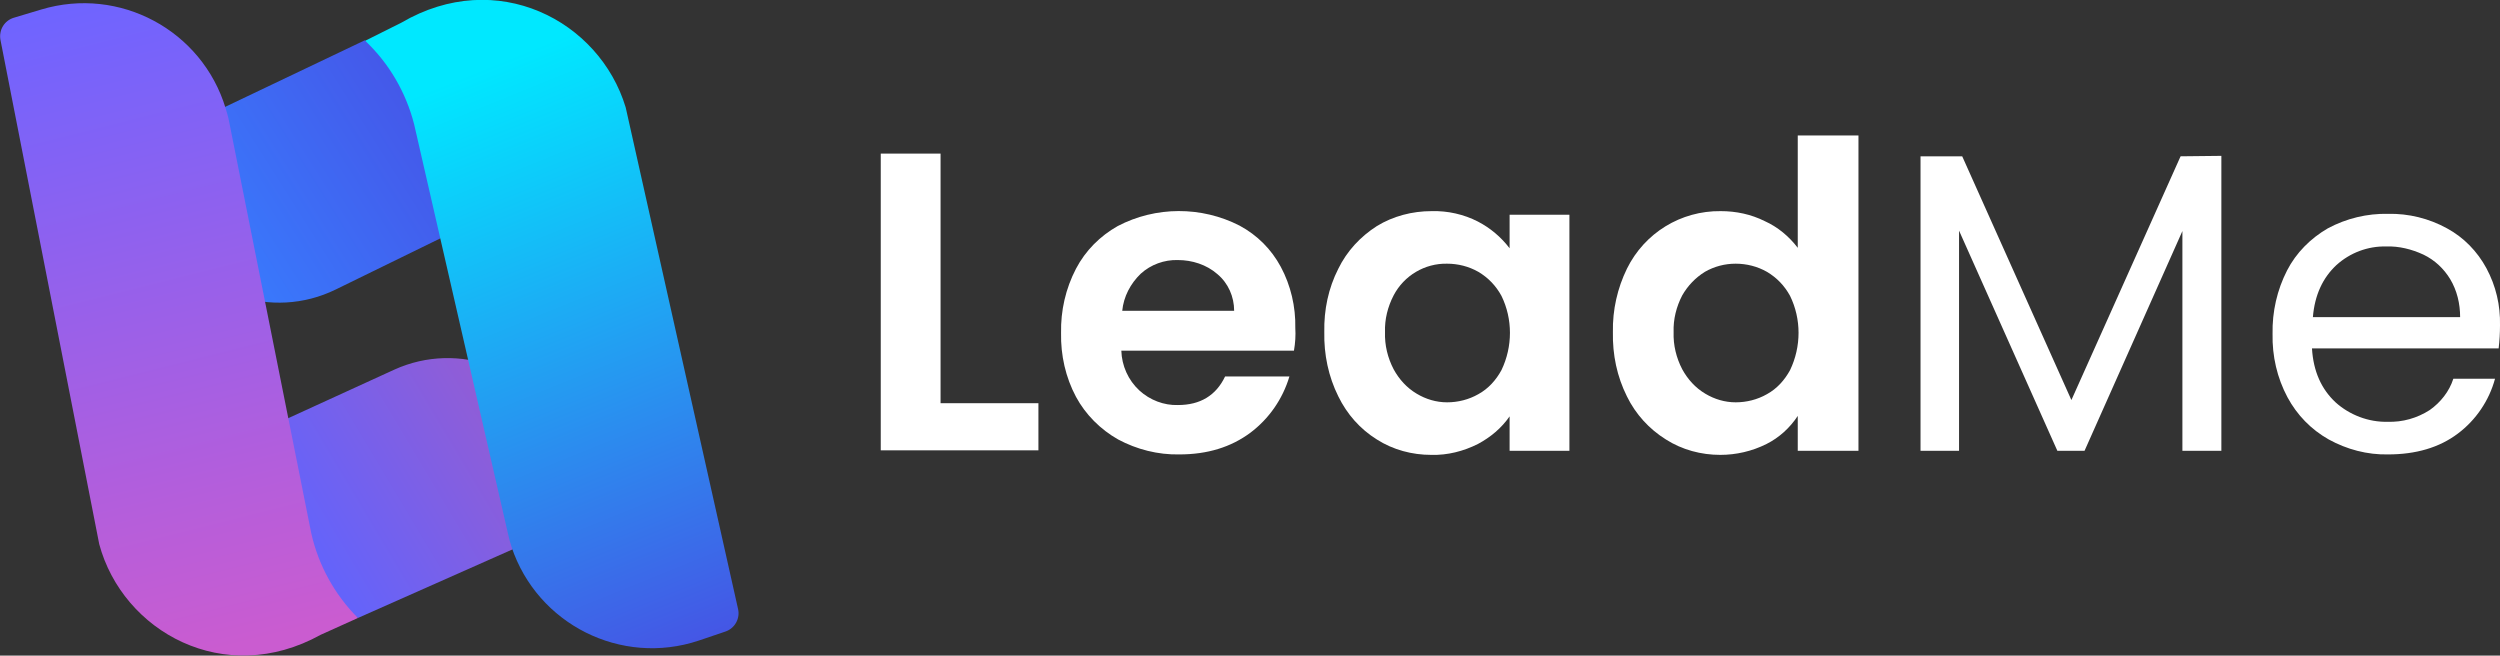 <?xml version="1.0" encoding="utf-8"?>
<!-- Generator: Adobe Illustrator 24.0.2, SVG Export Plug-In . SVG Version: 6.00 Build 0)  -->
<svg version="1.1" id="Layer_1" xmlns="http://www.w3.org/2000/svg" xmlns:xlink="http://www.w3.org/1999/xlink" x="0px" y="0px"
	 viewBox="0 0 551.8 144.7" style="enable-background:new 0 0 551.8 144.7;" xml:space="preserve">
<rect x="0" y="0" width="551.8" height="144.7" fill="#333333" stroke="none"/>
<style type="text/css">
	.st0{fill:#FFFFFF;}
	.st1{fill:url(#SVGID_1_);}
	.st2{fill:url(#SVGID_2_);}
	.st3{fill:url(#SVGID_3_);}
	.st4{fill:url(#SVGID_4_);}
</style>
<g>
	<path class="st0" d="M207.6,89h21.6v10.4h-34.8V33.9h13.2L207.6,89z"/>
	<path class="st0" d="M285.6,77.4h-38.1c0.1,3.3,1.5,6.5,4,8.8c2.3,2.1,5.4,3.3,8.5,3.2c4.9,0,8.4-2.1,10.4-6.3h14.2
		c-1.5,5-4.5,9.3-8.6,12.4c-4.3,3.2-9.5,4.8-15.7,4.8c-4.7,0.1-9.4-1.1-13.5-3.3c-3.9-2.2-7.2-5.5-9.3-9.4
		c-2.3-4.3-3.4-9.2-3.3-14.1c-0.1-4.9,1-9.8,3.3-14.2c2.1-4,5.3-7.2,9.2-9.4c8.4-4.4,18.5-4.4,26.9-0.1c3.9,2.1,7,5.2,9.1,9.1
		c2.2,4.1,3.3,8.8,3.2,13.5C286,74,285.9,75.7,285.6,77.4L285.6,77.4z M272.4,68.6c0-3.1-1.3-6.1-3.7-8.1c-2.4-2.1-5.6-3.1-8.7-3.1
		c-3-0.1-6,1-8.2,3c-2.3,2.2-3.8,5.1-4.1,8.2H272.4z"/>
	<path class="st0" d="M295.4,59.3c1.9-3.9,4.9-7.1,8.5-9.4c3.6-2.2,7.8-3.3,12.1-3.3c3.5-0.1,7.1,0.7,10.2,2.3
		c2.7,1.4,5.1,3.4,7,5.9v-7.4h13.2v52.1h-13.2v-7.6c-1.8,2.6-4.2,4.6-7,6.1c-3.2,1.6-6.7,2.5-10.3,2.4c-4.2,0-8.4-1.1-12-3.4
		c-3.7-2.3-6.6-5.6-8.5-9.5c-2.2-4.4-3.2-9.3-3.1-14.2C292.2,68.4,293.2,63.6,295.4,59.3L295.4,59.3z M331.4,65.3
		c-1.2-2.2-2.9-4-5.1-5.3c-2.1-1.2-4.5-1.8-6.9-1.8c-4.9-0.1-9.5,2.6-11.8,7c-1.3,2.5-2,5.3-1.9,8.1c-0.1,2.9,0.6,5.7,1.9,8.2
		c1.2,2.2,2.9,4.1,5.1,5.4c2,1.2,4.3,1.9,6.7,1.9s4.8-0.6,6.9-1.8c2.2-1.2,3.9-3.1,5.1-5.3C333.9,76.5,333.9,70.4,331.4,65.3
		L331.4,65.3z"/>
	<path class="st0" d="M359.1,59.3c3.9-7.9,11.9-12.8,20.7-12.7c3.4,0,6.7,0.7,9.7,2.2c2.9,1.3,5.4,3.4,7.3,5.9V29.9h13.4v69.6h-13.4
		v-7.7c-1.7,2.6-4.1,4.8-6.9,6.2c-3.2,1.6-6.7,2.4-10.2,2.4c-4.2,0-8.4-1.1-12-3.4c-3.7-2.3-6.7-5.6-8.6-9.5
		c-2.2-4.4-3.2-9.2-3.1-14.2C355.9,68.4,357,63.6,359.1,59.3z M395.1,65.3c-1.2-2.2-2.9-4-5.1-5.3c-2.1-1.2-4.5-1.8-6.9-1.8
		s-4.7,0.6-6.8,1.8c-2.1,1.3-3.8,3.1-5,5.2c-1.3,2.5-2,5.3-1.9,8.1c-0.1,2.9,0.6,5.7,1.9,8.2c1.2,2.2,2.9,4.1,5.1,5.4
		c2,1.2,4.3,1.9,6.7,1.9s4.8-0.6,6.9-1.8c2.2-1.2,3.9-3.1,5.1-5.3C397.6,76.5,397.6,70.4,395.1,65.3L395.1,65.3z"/>
	<path class="st0" d="M490.3,34.4v65.1h-8.6V51l-21.6,48.5h-6l-21.7-48.6v48.6h-8.5v-65h9.2l24.1,53.8l24.1-53.8L490.3,34.4z"/>
	<path class="st0" d="M551.5,76.9h-41.2c0.3,5.1,2.1,9,5.2,11.9c3.1,2.8,7.3,4.4,11.5,4.3c3.3,0.1,6.5-0.8,9.3-2.6
		c2.4-1.7,4.3-4.1,5.2-6.9h9.2c-1.3,4.8-4.2,9.1-8.2,12.1c-4.1,3.1-9.3,4.6-15.4,4.6c-4.6,0.1-9.1-1.1-13.1-3.3
		c-3.9-2.2-7-5.4-9.1-9.3c-2.3-4.3-3.4-9.1-3.3-14c-0.1-4.9,1-9.7,3.2-14c2-3.9,5.2-7.1,9-9.3c4.1-2.2,8.7-3.3,13.3-3.2
		c4.5-0.1,9,1,13,3.2c3.7,2,6.7,5.1,8.7,8.8c2.1,3.9,3.1,8.2,3,12.6C551.8,73.5,551.7,75.2,551.5,76.9L551.5,76.9z M540.8,61.6
		c-1.4-2.3-3.4-4.2-5.9-5.4c-2.6-1.2-5.4-1.9-8.2-1.8c-4.1-0.1-8,1.4-11,4.1c-3,2.8-4.8,6.6-5.2,11.5H543
		C543,67,542.3,64.1,540.8,61.6L540.8,61.6z"/>
</g>
<linearGradient id="SVGID_1_" gradientUnits="userSpaceOnUse" x1="-2076.102" y1="-3502.298" x2="-2025.942" y2="-3568.738" gradientTransform="matrix(-0.936 -0.352 0.352 -0.936 -598.958 -3996.153)">
	<stop  offset="9.000000e-02" style="stop-color:#484FE4"/>
	<stop  offset="1" style="stop-color:#377EFF"/>
</linearGradient>
<path class="st1" d="M33.1,31.5L80.5,8.9l19.9,12.5l5.2,27.1L74.1,63.9C60,70.8,43,65,36.1,50.9c-0.4-0.7-0.7-1.5-1-2.3
	c-1.7-4.4-3.2-8.3-4.3-11.1C29.8,35.2,30.8,32.6,33.1,31.5z"/>
<linearGradient id="SVGID_2_" gradientUnits="userSpaceOnUse" x1="877.209" y1="491.559" x2="927.359" y2="425.109" gradientTransform="matrix(0.926 0.377 -0.377 0.926 -580.582 -653.685)">
	<stop  offset="0.23" style="stop-color:#5E64FF"/>
	<stop  offset="1" style="stop-color:#985CD0"/>
</linearGradient>
<path class="st2" d="M127,115.1l-48,21.3l-19.4-13l-4.5-27.2L87,81.6c14.3-6.5,31.1-0.2,37.7,14c0.3,0.8,0.7,1.5,0.9,2.3
	c1.6,4.4,3,8.4,4,11.2C130.4,111.5,129.3,114.1,127,115.1L127,115.1z"/>
<linearGradient id="SVGID_3_" gradientUnits="userSpaceOnUse" x1="139.556" y1="604.71" x2="182.856" y2="743.66" gradientTransform="matrix(0.999 5.564724e-02 -5.564724e-02 0.999 -87.378 -610.923)">
	<stop  offset="0" style="stop-color:#6F64FF"/>
	<stop  offset="1" style="stop-color:#CA5CD0"/>
</linearGradient>
<path class="st3" d="M21.9,120.1L0.1,8.8c-0.4-2.2,0.9-4.3,3-4.9l6-1.8c17.3-5.2,35.5,4.6,40.7,21.8c0.3,1,0.6,2,0.8,3.1l18.1,90.7
	c1.6,7.1,5.2,13.6,10.3,18.7l-8.2,3.7C49.5,151.9,27.1,139.4,21.9,120.1L21.9,120.1z"/>
<linearGradient id="SVGID_4_" gradientUnits="userSpaceOnUse" x1="256.98" y1="771.012" x2="192.54" y2="629.042" gradientTransform="matrix(0.999 4.065496e-02 -4.065496e-02 0.999 -63.836 -619.679)">
	<stop  offset="9.000000e-02" style="stop-color:#484FE4"/>
	<stop  offset="1" style="stop-color:#00E8FF"/>
</linearGradient>
<path class="st4" d="M138.1,23.7l24.8,110.7c0.5,2.1-0.7,4.3-2.8,5l-5.9,2c-17.1,5.7-35.6-3.6-41.3-20.7c-0.3-1-0.6-2-0.8-3
	L91.4,27.4C89.6,20.4,85.9,14,80.6,9l8-4C109.6-7.3,132.3,4.5,138.1,23.7z"/>
</svg>
